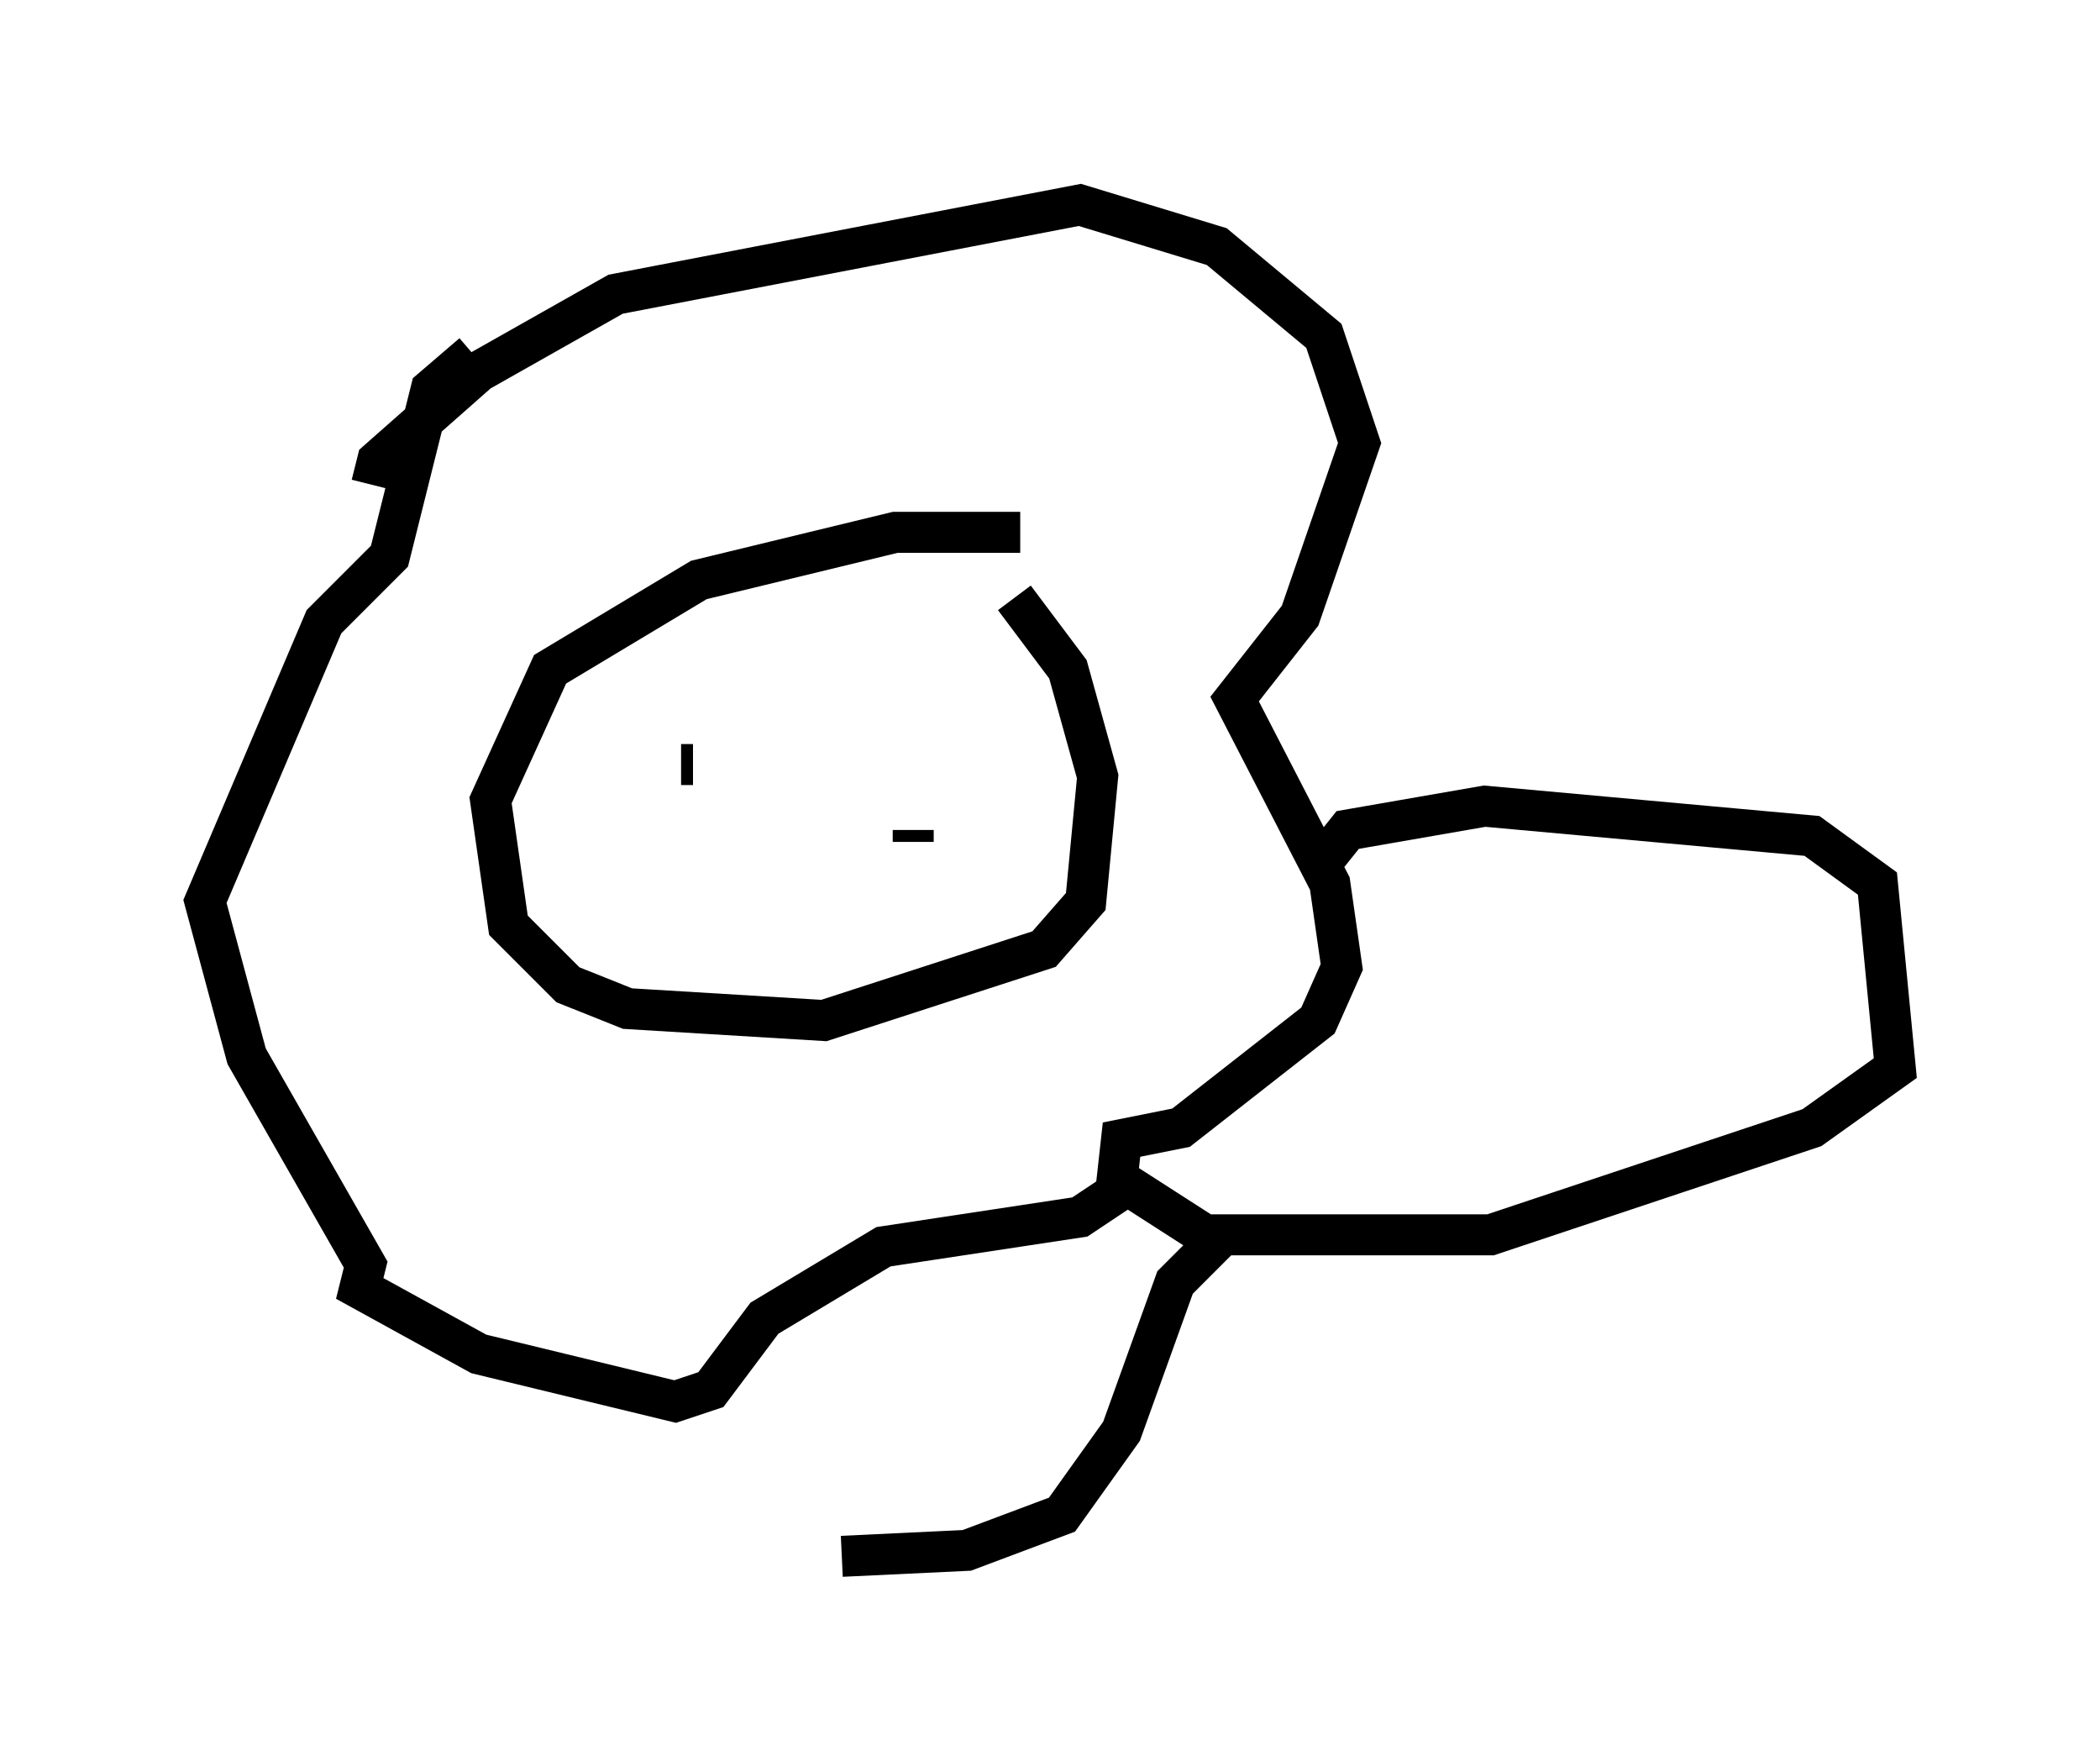 <?xml version="1.0" encoding="utf-8" ?>
<svg baseProfile="full" height="42.972" version="1.1" width="51.251" xmlns="http://www.w3.org/2000/svg" xmlns:ev="http://www.w3.org/2001/xml-events" xmlns:xlink="http://www.w3.org/1999/xlink"><defs /><rect fill="white" height="42.972" width="51.251" x="0" y="0" /><path d="M26.933, 13.57 m-2.034, -0.581 l-3.05, 0.0 -4.793, 1.162 l-3.631, 2.179 -1.453, 3.196 l0.436, 3.05 1.453, 1.453 l1.453, 0.581 4.793, 0.291 l5.374, -1.743 1.017, -1.162 l0.291, -3.05 -0.726, -2.615 l-1.307, -1.743 m-8.134, 4.067 l0.291, 0.0 m5.374, 1.888 l0.0, -0.291 m-13.218, -8.425 l0.145, -0.581 2.469, -2.179 l3.341, -1.888 11.33, -2.179 l3.341, 1.017 2.615, 2.179 l0.872, 2.615 -1.453, 4.212 l-1.598, 2.034 2.324, 4.503 l0.291, 2.034 -0.581, 1.307 l-3.341, 2.615 -1.453, 0.291 l-0.145, 1.307 -0.872, 0.581 l-4.793, 0.726 -2.905, 1.743 l-1.307, 1.743 -0.872, 0.291 l-4.793, -1.162 -2.905, -1.598 l0.145, -0.581 -2.905, -5.084 l-1.017, -3.777 2.905, -6.827 l1.598, -1.598 1.017, -4.067 l1.017, -0.872 m20.771, 12.346 l0.581, -0.726 3.341, -0.581 l7.989, 0.726 1.598, 1.162 l0.436, 4.503 -2.034, 1.453 l-7.844, 2.615 -6.972, 0.0 l-2.034, -1.307 m2.324, 1.453 l-1.017, 1.017 -1.307, 3.631 l-1.453, 2.034 -2.324, 0.872 l-3.05, 0.145 " fill="none" stroke="black" stroke-width="1" /></svg>